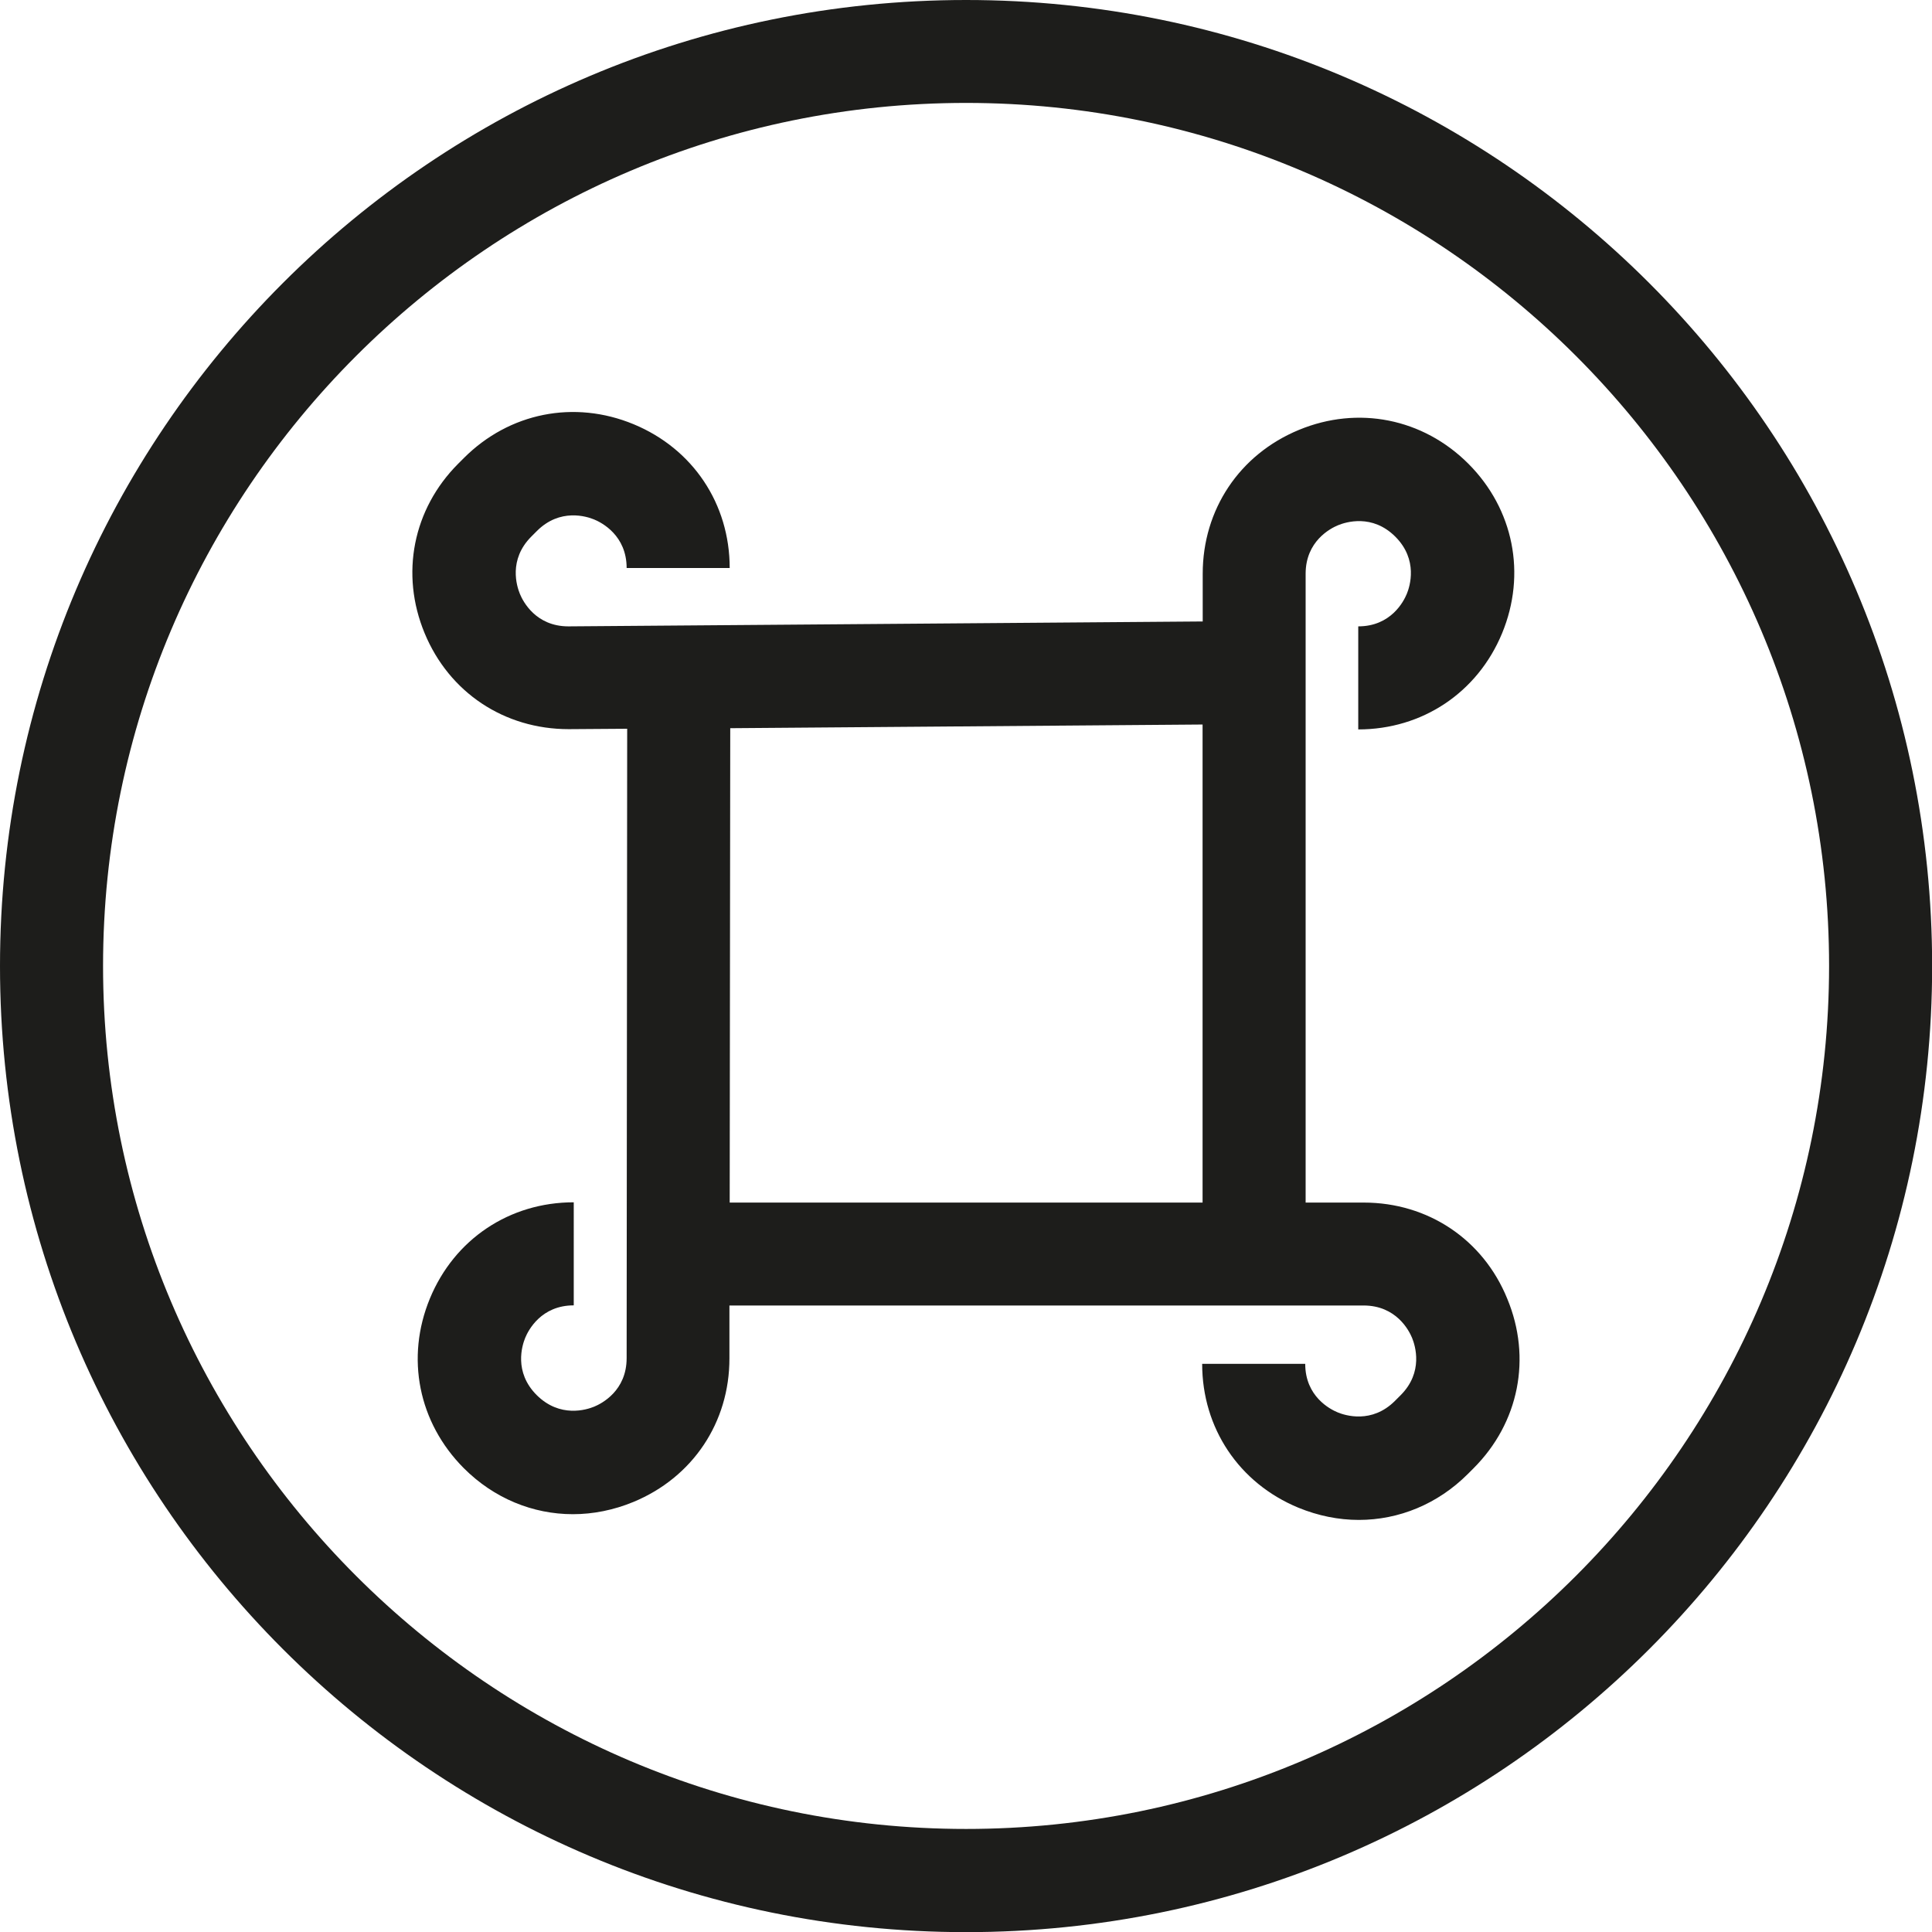<svg version="1.1" id="Layer_1" xmlns="http://www.w3.org/2000/svg" x="0" y="0" viewBox="0 0 141.73 141.73" style="enable-background:new 0 0 141.73 141.73" xml:space="preserve"><style>.st0{fill:#1d1d1b}</style><path class="st0" d="M70.87 0C31.73 0 0 31.73 0 70.87s31.73 70.87 70.87 70.87 70.87-31.73 70.87-70.87S110 0 70.87 0zm0 134.17c-34.91 0-63.31-28.4-63.31-63.31 0-34.91 28.4-63.31 63.31-63.31 34.91 0 63.31 28.4 63.31 63.31-.01 34.91-28.41 63.31-63.31 63.31z"/><path class="st0" d="M100.05 88.22h-4.27V42.09c0-2.39 1.82-3.33 2.38-3.56.56-.23 2.51-.85 4.2.84 1.69 1.69 1.07 3.65.84 4.2-.23.56-1.17 2.38-3.56 2.38v7.56c4.7 0 8.75-2.7 10.55-7.05 1.8-4.35.85-9.11-2.47-12.44-3.33-3.33-8.1-4.28-12.44-2.48-4.35 1.8-7.05 5.84-7.05 10.55v3.5l-46.53.36c-2.39 0-3.33-1.82-3.56-2.38-.23-.56-.86-2.51.84-4.21l.41-.41c1.69-1.69 3.65-1.07 4.2-.84.56.23 2.38 1.17 2.38 3.56h7.56c0-4.71-2.7-8.75-7.05-10.55-4.35-1.8-9.12-.85-12.45 2.48l-.41.41c-3.33 3.33-4.27 8.1-2.47 12.44 1.8 4.35 5.84 7.04 10.57 7.04l4.29-.03-.04 46.17c0 2.39-1.82 3.33-2.38 3.56-.56.23-2.51.85-4.22-.85-1.69-1.69-1.07-3.64-.84-4.2.23-.56 1.17-2.38 3.56-2.38V88.2c-4.71 0-8.75 2.7-10.55 7.05-1.8 4.35-.85 9.11 2.49 12.46 2.21 2.21 5.06 3.37 8 3.37 1.48 0 2.99-.3 4.44-.9 4.35-1.8 7.05-5.84 7.04-10.54v-3.87h46.52c2.39 0 3.33 1.82 3.56 2.38.23.56.85 2.51-.84 4.2l-.42.42c-1.69 1.69-3.65 1.07-4.2.84-.56-.23-2.38-1.17-2.38-3.56h-7.56c0 4.71 2.7 8.75 7.05 10.55 1.46.6 2.96.9 4.44.9 2.94 0 5.79-1.16 8-3.37l.42-.42c3.33-3.33 4.28-8.09 2.47-12.44-1.77-4.35-5.82-7.05-10.52-7.05zm-46.48-34.8 34.65-.27v35.07H53.53l.04-34.8z"/></svg>